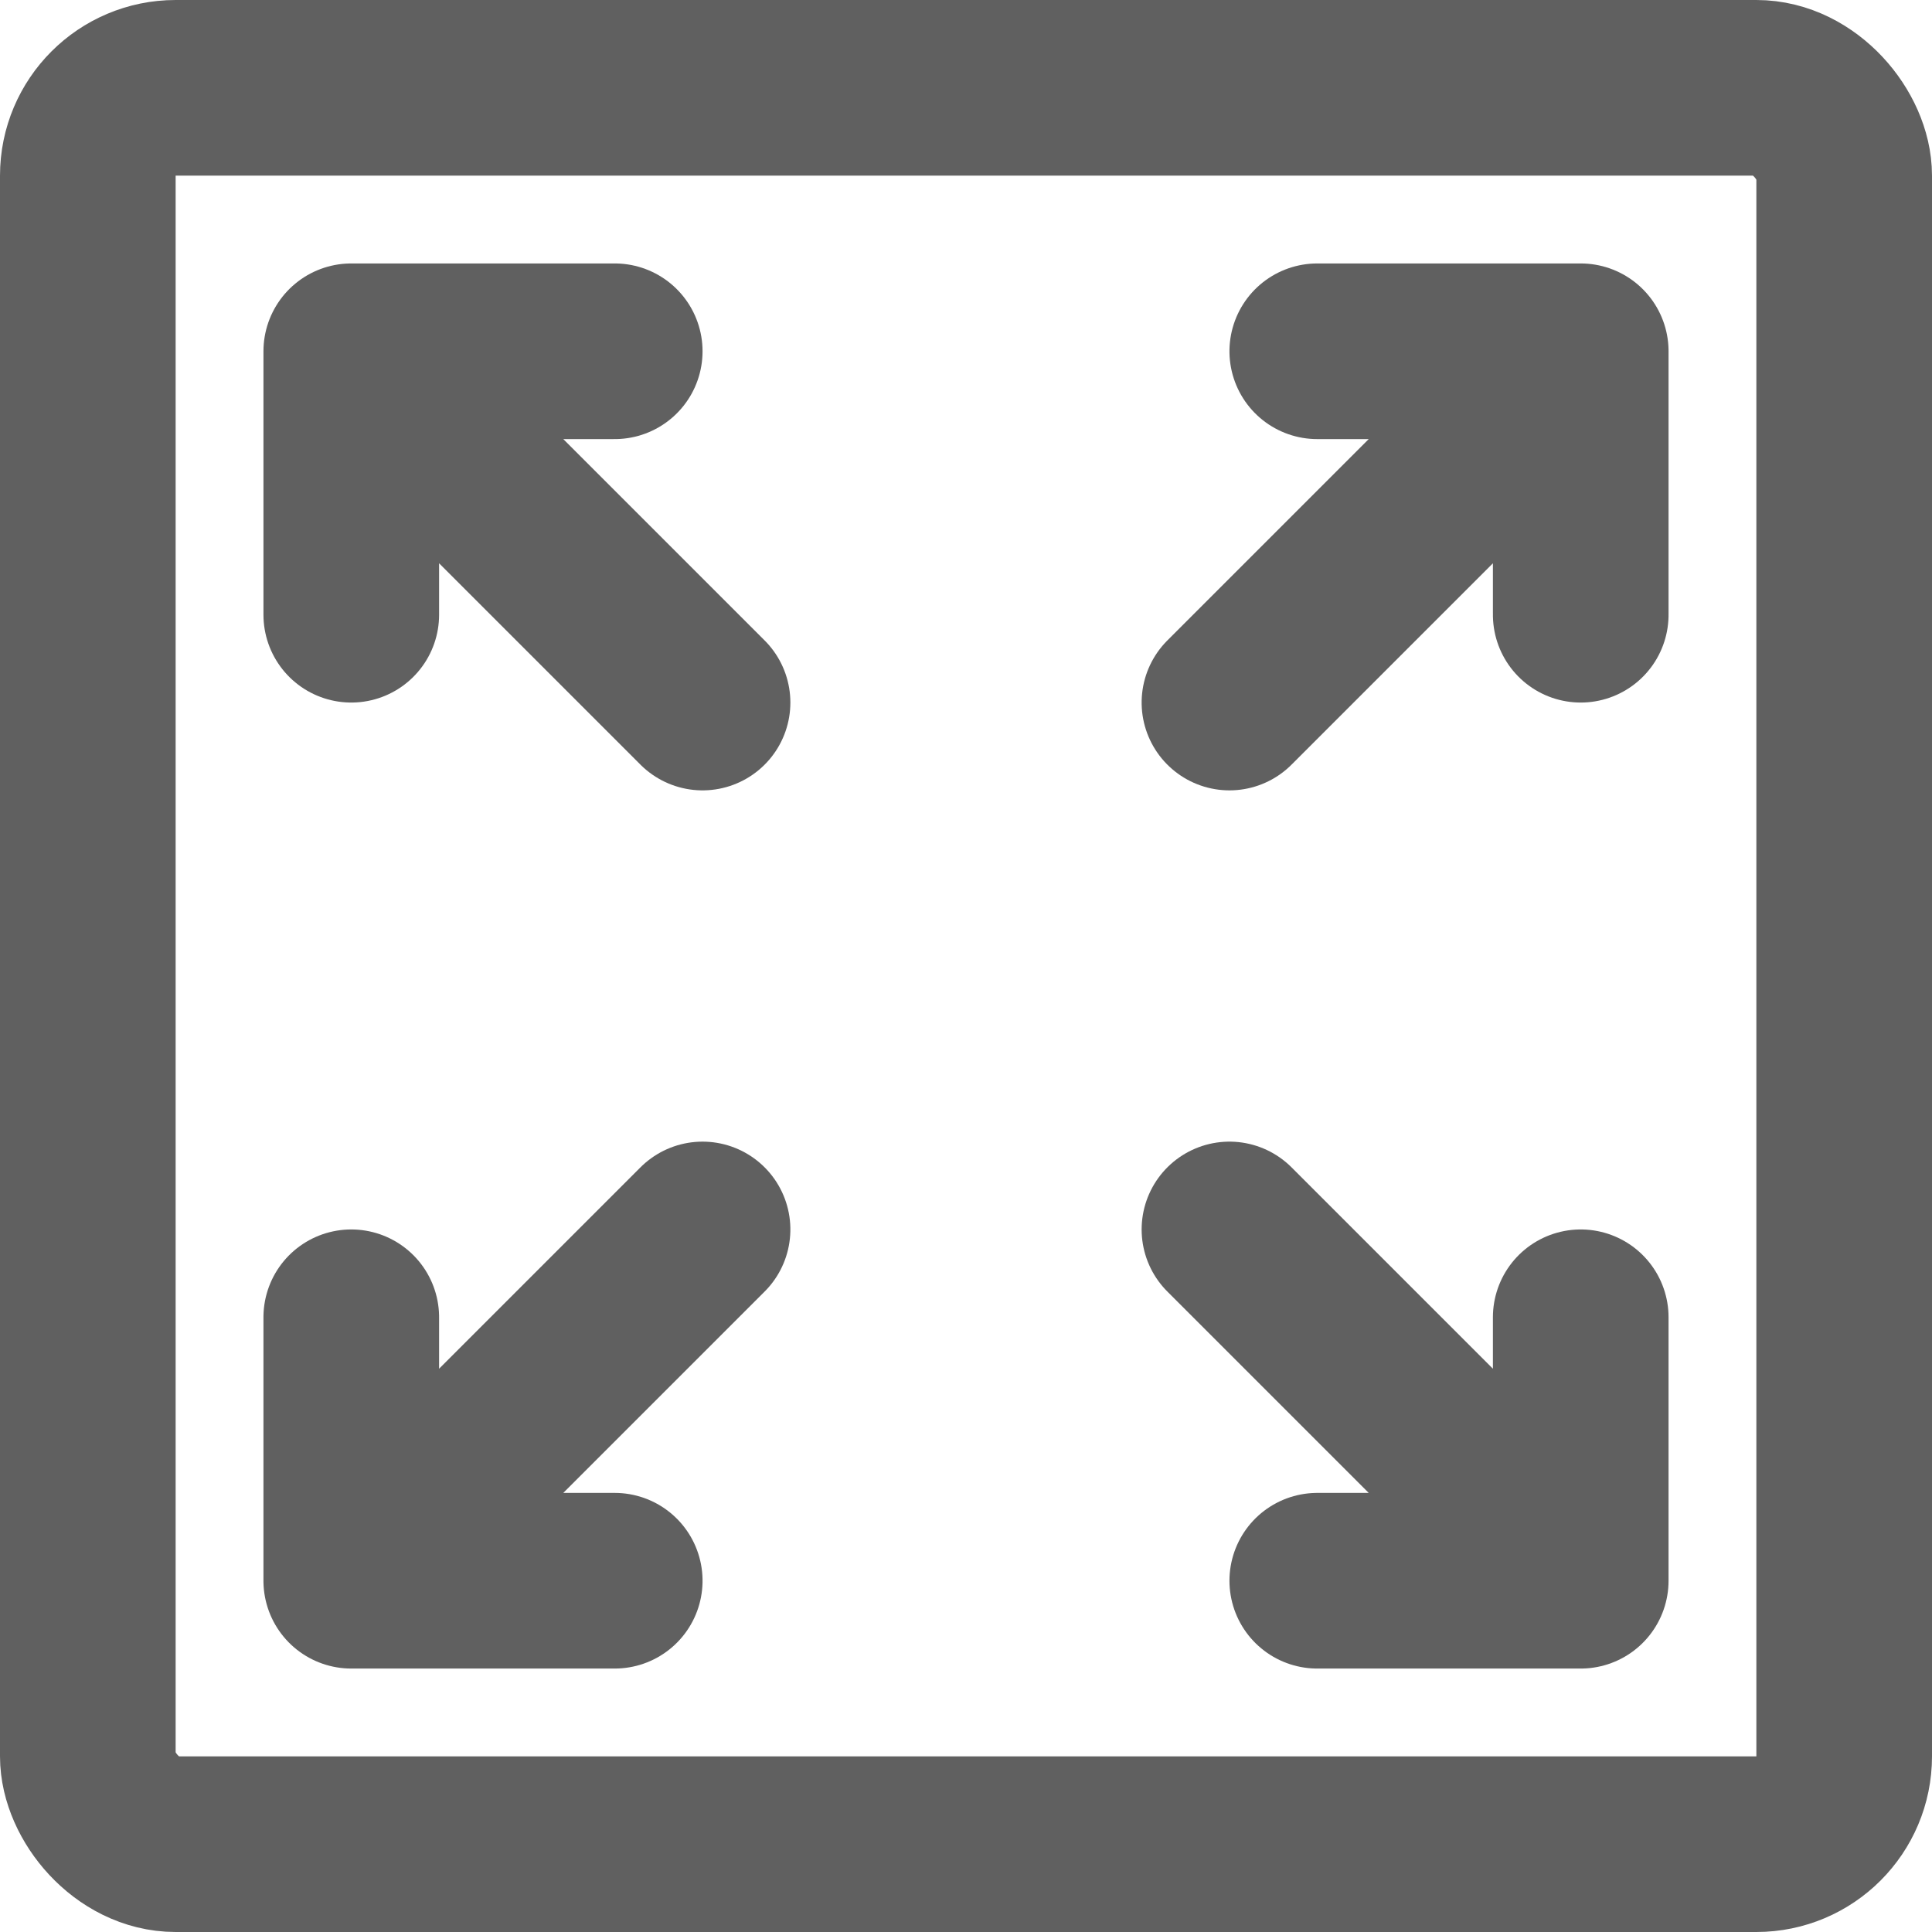 <?xml version="1.0" encoding="UTF-8" standalone="no"?>
<svg
        xmlns:svg="http://www.w3.org/2000/svg"
        xmlns:xlink="http://www.w3.org/1999/xlink"
        xmlns="http://www.w3.org/2000/svg"
        width="44"
        height="44"
        version="1.1">
    <style><![CDATA[
        svg {
            fill: #606060;
            stroke: #606060;
            stroke-linecap: round;
            stroke-linejoin: round;
            stroke-width: 4;
        }
        text {
            font-family: sans;
            font-size: 32px;
            font-weight: bolder;

            stroke: none;
        }
        .frame {
            fill: none;
        }
        .shape {
            stroke: none;
        }
    ]]></style>
    <defs>
        <path id="arrow"
            d="M 0,6 l 0,-6 l 6,0 M 0,0 l 8,8" />
    </defs>
    <rect
            class="frame"
            x="2"
            y="2"
            width="40"
            height="40"
            rx="2"
            ry="2" />
    <use
        x="8" y="8"
        xlink:href="#arrow"
        transform="rotate(0 22 22)"/>
    <use
        x="8" y="8"
        xlink:href="#arrow"
        transform="rotate(90 22 22)"/>
    <use
        x="8" y="8"
        xlink:href="#arrow"
        transform="rotate(180 22 22)"/>
    <use
        x="8" y="8"
        xlink:href="#arrow"
        transform="rotate(270 22 22)"/>
</svg>
